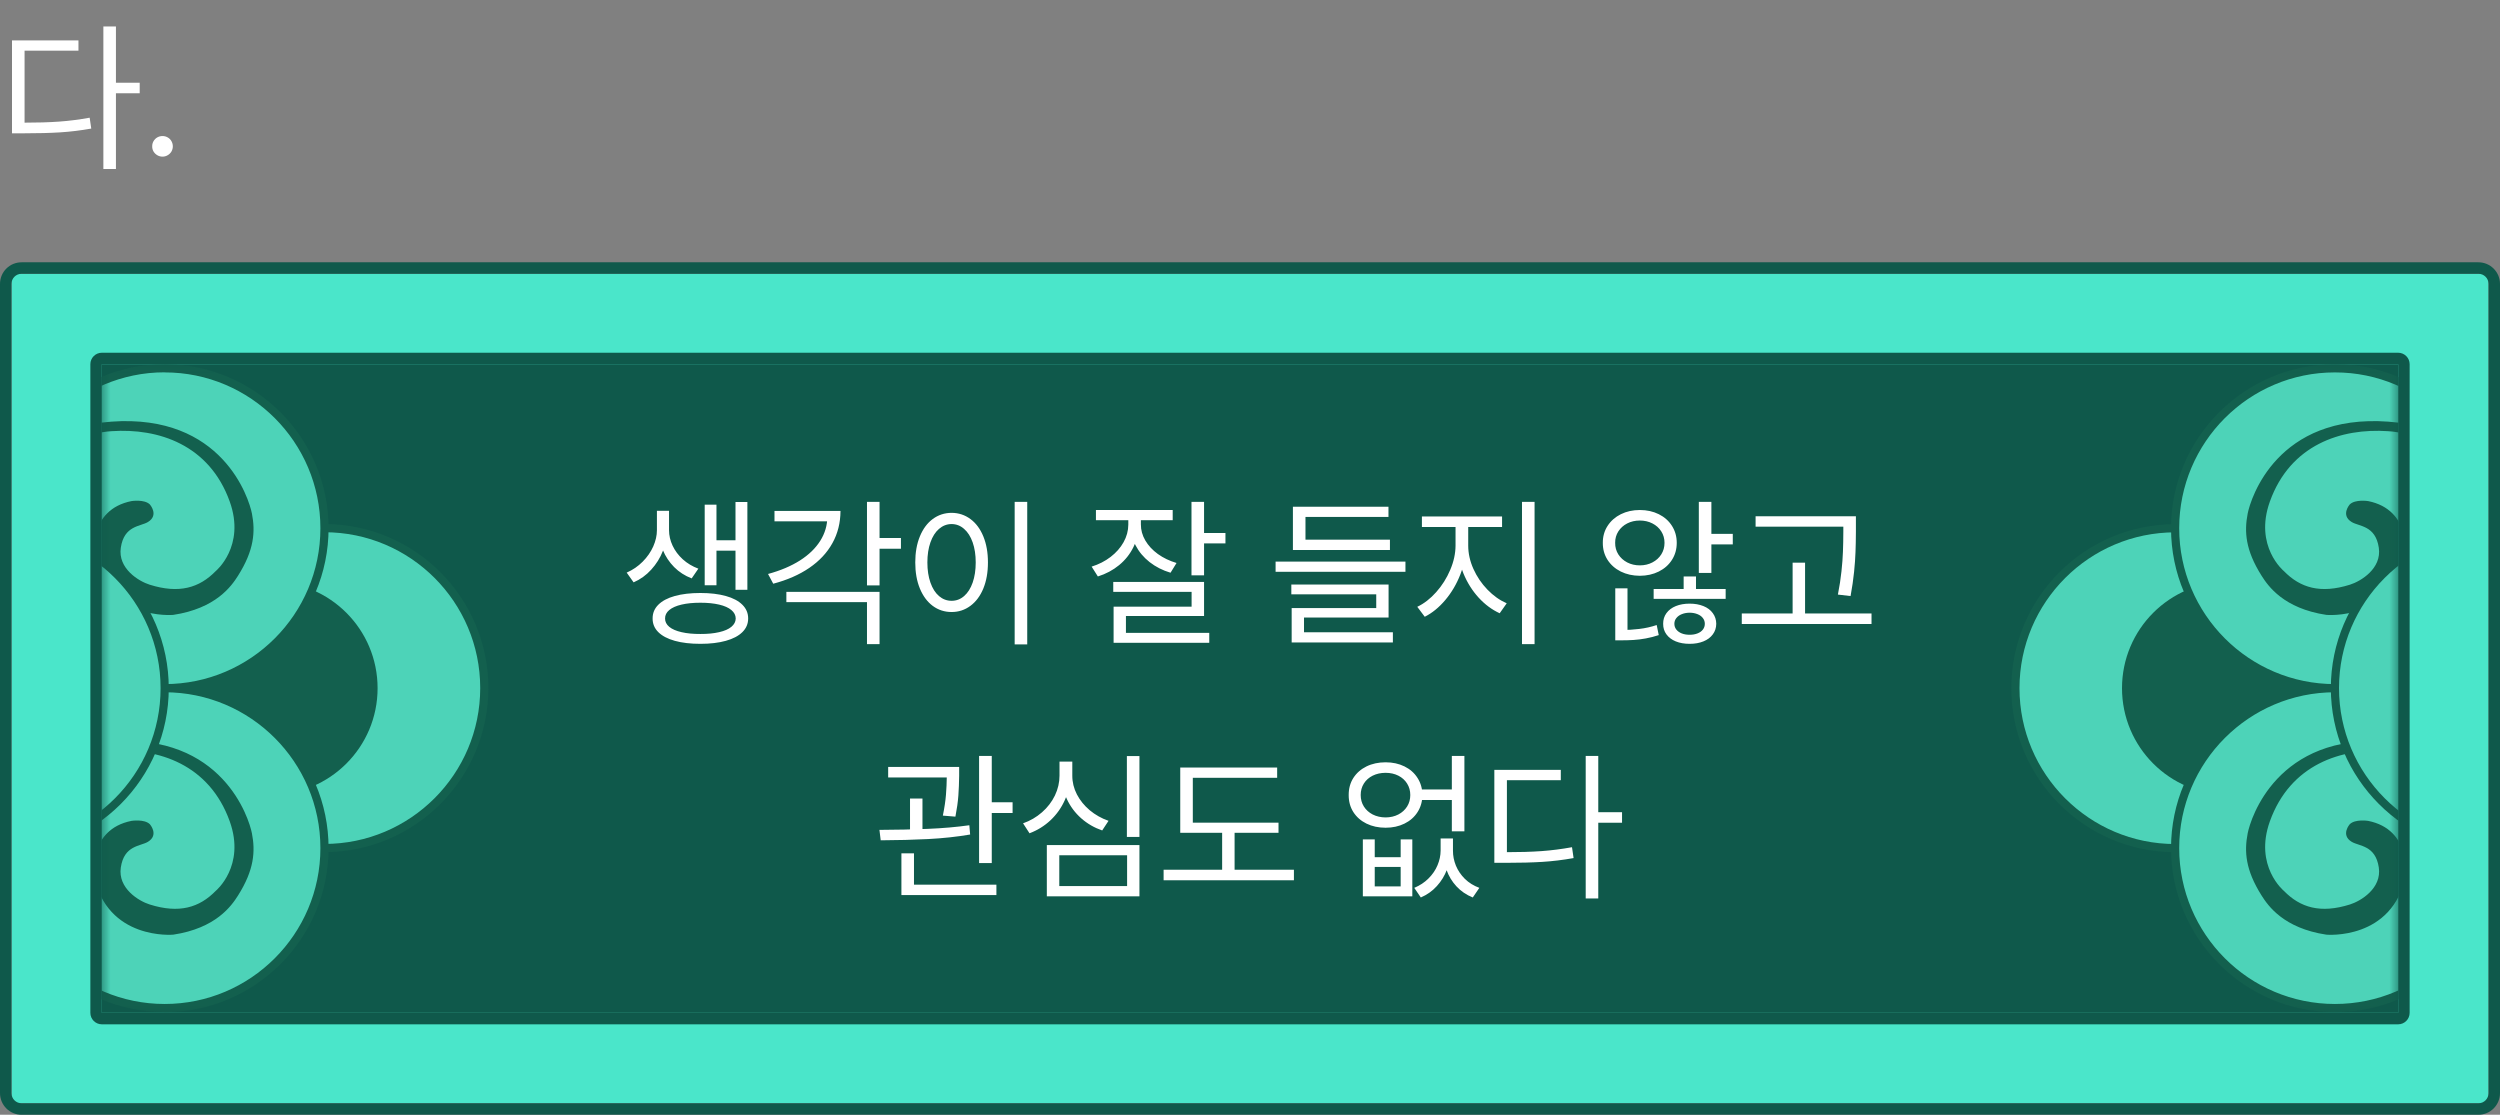 <svg width="305" height="136" viewBox="0 0 305 136" fill="none" xmlns="http://www.w3.org/2000/svg">
<rect x="0" y="0" width="305" height="136" fill="#808080" stroke="none"/>
<g clip-path="url(#clip0_380_1346)">
<path d="M1.412 134.599L303.6 134.599V33.401L1.412 33.401V134.599Z" fill="#4AE6CA"/>
<path d="M2.634 33.401H302.366C303.042 33.401 303.6 33.948 303.6 34.636V133.363C303.6 134.04 303.054 134.599 302.366 134.599H2.634C1.958 134.599 1.4 134.052 1.4 133.363V34.636C1.4 33.96 1.946 33.401 2.634 33.401ZM2.634 32C1.175 32 0 33.176 0 34.636V133.363C0 134.812 1.175 136 2.634 136H302.366C303.813 136 305 134.824 305 133.363V34.636C305 33.176 303.813 32 302.366 32H2.634Z" fill="#0F594B"/>
<path d="M12.425 123.566L292.576 123.566V44.434L12.425 44.434V123.566Z" fill="#0F594B"/>
<mask id="mask0_380_1346" style="mask-type:luminance" maskUnits="userSpaceOnUse" x="12" y="44" width="281" height="80">
<path d="M12.424 123.566L292.575 123.566V44.434L12.424 44.434V123.566Z" fill="white"/>
</mask>
<g mask="url(#mask0_380_1346)">
<path d="M39.575 103.471C50.343 103.471 59.072 94.735 59.072 83.958C59.072 73.182 50.343 64.446 39.575 64.446C28.807 64.446 20.078 73.182 20.078 83.958C20.078 94.735 28.807 103.471 39.575 103.471Z" fill="#4DD3B8"/>
<path d="M39.587 103.958C28.563 103.958 19.592 94.98 19.592 83.947C19.592 72.914 28.563 63.935 39.587 63.935C50.612 63.935 59.583 72.914 59.583 83.947C59.583 94.98 50.612 103.958 39.587 103.958ZM39.587 64.933C29.109 64.933 20.589 73.46 20.589 83.947C20.589 94.433 29.109 102.96 39.587 102.96C50.066 102.96 58.586 94.433 58.586 83.947C58.586 73.46 50.066 64.933 39.587 64.933Z" fill="#13604E"/>
<path d="M33.072 96.963C40.249 96.963 46.066 91.141 46.066 83.958C46.066 76.776 40.249 70.954 33.072 70.954C25.896 70.954 20.078 76.776 20.078 83.958C20.078 91.141 25.896 96.963 33.072 96.963Z" fill="#13604E"/>
<path d="M20.09 83.959C30.858 83.959 39.587 75.222 39.587 64.446C39.587 53.669 30.858 44.933 20.09 44.933C9.322 44.933 0.593 53.669 0.593 64.446C0.593 75.222 9.322 83.959 20.09 83.959Z" fill="#4DD3B8"/>
<path d="M20.09 84.445C9.066 84.445 0.095 75.479 0.095 64.446C0.095 53.413 9.066 44.434 20.09 44.434C31.114 44.434 40.086 53.413 40.086 64.446C40.086 75.479 31.114 84.457 20.09 84.457V84.445ZM20.09 45.42C9.612 45.432 1.092 53.959 1.092 64.446C1.092 74.933 9.612 83.46 20.09 83.46C30.569 83.46 39.089 74.933 39.089 64.446C39.089 53.959 30.569 45.432 20.09 45.432V45.42Z" fill="#13604E"/>
<path d="M20.09 122.984C30.858 122.984 39.587 114.248 39.587 103.471C39.587 92.695 30.858 83.959 20.09 83.959C9.322 83.959 0.593 92.695 0.593 103.471C0.593 114.248 9.322 122.984 20.09 122.984Z" fill="#4DD3B8"/>
<path d="M20.09 123.471C9.066 123.471 0.095 114.504 0.095 103.471C0.095 92.438 9.066 83.46 20.09 83.46C31.114 83.46 40.086 92.438 40.086 103.471C40.086 114.504 31.114 123.483 20.09 123.483V123.471ZM20.09 84.445C9.612 84.445 1.092 92.984 1.092 103.471C1.092 113.958 9.612 122.485 20.09 122.485C30.569 122.485 39.089 113.958 39.089 103.471C39.089 92.984 30.569 84.457 20.09 84.457V84.445Z" fill="#13604E"/>
<path d="M0.593 64.446C0.593 64.446 0.13 52.415 13.575 51.441C27.151 50.456 30.379 60.824 30.735 62.653C31.162 64.85 31.02 67.106 29.038 70.241C28.243 71.5 26.344 74.232 21.135 75.016C21.135 75.016 13.053 75.752 11.428 67.736C11.428 67.736 10.787 62.178 16.044 61.132C16.044 61.132 17.622 60.883 18.287 61.548C18.287 61.548 19.426 62.843 18.049 63.686C17.136 64.244 15.142 64.09 14.738 66.821C14.359 69.363 16.934 70.918 18.263 71.334C21.847 72.462 24.315 71.726 26.32 69.671C26.32 69.671 29.987 66.655 28.029 61.192C25.537 54.244 19.319 52.213 13.611 52.605C13.611 52.605 1.448 52.926 0.89 67.736C0.89 67.736 0.605 65.479 0.617 64.446H0.593Z" fill="#13604E"/>
<path d="M0.593 103.459C0.593 103.459 0.142 91.429 13.575 90.455C27.151 89.469 30.379 99.837 30.735 101.666C31.162 103.863 31.02 106.12 29.038 109.255C28.243 110.514 26.344 113.245 21.134 114.029C21.134 114.029 13.053 114.765 11.428 106.749C11.428 106.749 10.787 101.191 16.044 100.146C16.044 100.146 17.622 99.896 18.287 100.561C18.287 100.561 19.426 101.856 18.049 102.699C17.135 103.257 15.142 103.103 14.738 105.835C14.359 108.376 16.934 109.932 18.263 110.347C21.846 111.476 24.315 110.739 26.32 108.685C26.32 108.685 29.987 105.668 28.029 100.205C25.537 93.258 19.319 91.227 13.611 91.619C13.611 91.619 1.448 91.939 0.89 106.749C0.89 106.749 0.605 104.493 0.617 103.459H0.593Z" fill="#13604E"/>
<path d="M0.593 64.446C11.356 64.446 20.09 73.187 20.09 83.958C20.09 94.73 11.356 103.471 0.593 103.471V64.446Z" fill="#4DD3B8"/>
<path d="M0.593 63.947C11.617 63.947 20.589 72.925 20.589 83.958C20.589 94.991 11.617 103.958 0.593 103.958V63.947ZM0.593 102.972C11.072 102.972 19.592 94.445 19.592 83.958C19.592 73.472 11.06 64.933 0.593 64.933V102.972Z" fill="#13604E"/>
<path d="M265.364 103.471C276.132 103.471 284.861 94.735 284.861 83.958C284.861 73.182 276.132 64.446 265.364 64.446C254.596 64.446 245.867 73.182 245.867 83.958C245.867 94.735 254.596 103.471 265.364 103.471Z" fill="#4DD3B8"/>
<path d="M245.381 83.958C245.381 72.925 254.352 63.947 265.376 63.947C276.401 63.947 285.372 72.925 285.372 83.958C285.372 94.991 276.401 103.97 265.376 103.97C254.352 103.97 245.381 94.991 245.381 83.958ZM246.378 83.958C246.378 94.445 254.898 102.972 265.376 102.972C275.855 102.972 284.375 94.445 284.375 83.958C284.375 73.472 275.855 64.945 265.376 64.945C254.898 64.945 246.378 73.472 246.378 83.958Z" fill="#13604E"/>
<path d="M271.879 96.963C279.056 96.963 284.873 91.141 284.873 83.958C284.873 76.776 279.056 70.954 271.879 70.954C264.703 70.954 258.885 76.776 258.885 83.958C258.885 91.141 264.703 96.963 271.879 96.963Z" fill="#13604E"/>
<path d="M284.862 83.959C295.63 83.959 304.359 75.222 304.359 64.446C304.359 53.669 295.63 44.933 284.862 44.933C274.094 44.933 265.365 53.669 265.365 64.446C265.365 75.222 274.094 83.959 284.862 83.959Z" fill="#4DD3B8"/>
<path d="M264.866 64.446C264.866 53.413 273.838 44.434 284.862 44.434C295.886 44.434 304.857 53.413 304.857 64.446C304.857 75.479 295.886 84.457 284.862 84.457C273.838 84.457 264.866 75.479 264.866 64.446ZM265.863 64.446C265.863 74.933 274.383 83.46 284.862 83.46C295.34 83.46 303.86 74.933 303.86 64.446C303.86 53.959 295.34 45.432 284.862 45.432C274.383 45.432 265.863 53.959 265.863 64.446Z" fill="#13604E"/>
<path d="M284.862 122.984C295.63 122.984 304.359 114.248 304.359 103.471C304.359 92.695 295.63 83.959 284.862 83.959C274.094 83.959 265.365 92.695 265.365 103.471C265.365 114.248 274.094 122.984 284.862 122.984Z" fill="#4DD3B8"/>
<path d="M264.866 103.471C264.866 92.438 273.838 83.46 284.862 83.46C295.886 83.46 304.857 92.438 304.857 103.471C304.857 114.504 295.886 123.483 284.862 123.483C273.838 123.483 264.866 114.504 264.866 103.471ZM265.863 103.471C265.863 113.958 274.383 122.485 284.862 122.485C295.34 122.485 303.86 113.958 303.86 103.471C303.86 92.984 295.34 84.457 284.862 84.457C274.383 84.457 265.863 92.984 265.863 103.471Z" fill="#13604E"/>
<path d="M304.359 64.446C304.359 64.446 304.81 52.415 291.376 51.441C277.801 50.456 274.573 60.824 274.217 62.653C273.79 64.85 273.932 67.106 275.914 70.241C276.709 71.5 278.608 74.232 283.817 75.016C283.817 75.016 291.899 75.752 293.524 67.736C293.524 67.736 294.165 62.178 288.908 61.132C288.908 61.132 287.33 60.883 286.665 61.548C286.665 61.548 285.526 62.843 286.903 63.686C287.816 64.244 289.81 64.09 290.214 66.821C290.593 69.363 288.018 70.918 286.689 71.334C283.105 72.462 280.637 71.726 278.632 69.671C278.632 69.671 274.965 66.655 276.923 61.192C279.415 54.244 285.633 52.213 291.341 52.605C291.341 52.605 303.504 52.926 304.062 67.736C304.062 67.736 304.347 65.479 304.335 64.446H304.359Z" fill="#13604E"/>
<path d="M304.359 103.459C304.359 103.459 304.81 91.429 291.376 90.455C277.801 89.469 274.573 99.837 274.217 101.666C273.79 103.863 273.932 106.12 275.914 109.255C276.709 110.514 278.608 113.245 283.817 114.029C283.817 114.029 291.899 114.765 293.524 106.749C293.524 106.749 294.165 101.191 288.908 100.146C288.908 100.146 287.33 99.896 286.665 100.561C286.665 100.561 285.526 101.856 286.903 102.699C287.816 103.257 289.81 103.103 290.214 105.835C290.593 108.376 288.018 109.932 286.689 110.347C283.105 111.476 280.637 110.739 278.632 108.685C278.632 108.685 274.965 105.668 276.923 100.205C279.415 93.258 285.633 91.227 291.341 91.619C291.341 91.619 303.504 91.939 304.062 106.749C304.062 106.749 304.347 104.493 304.335 103.459H304.359Z" fill="#13604E"/>
<path d="M304.359 64.446C293.596 64.446 284.862 73.187 284.862 83.958C284.862 94.73 293.596 103.471 304.359 103.471V64.446Z" fill="#4DD3B8"/>
<path d="M304.359 103.958C293.335 103.958 284.363 94.98 284.363 83.947C284.363 72.914 293.335 63.935 304.359 63.935V103.958ZM304.359 64.933C293.88 64.933 285.36 73.46 285.36 83.947C285.36 94.433 293.88 102.96 304.359 102.96V64.933Z" fill="#13604E"/>
</g>
<path d="M12.425 44.434H292.576V123.566H12.425V44.434ZM12.425 43.033C11.653 43.033 11.024 43.662 11.024 44.434V123.566C11.024 124.338 11.653 124.967 12.425 124.967H292.576C293.347 124.967 293.976 124.338 293.976 123.566V44.434C293.976 43.662 293.347 43.033 292.576 43.033H12.425Z" fill="#0F594B"/>
</g>
<path d="M81.373 64.68C81.369 65.536 81.201 66.383 80.869 67.221C80.542 68.059 80.07 68.816 79.453 69.493C78.841 70.17 78.123 70.688 77.299 71.047L76.456 69.859C77.197 69.532 77.847 69.088 78.404 68.526C78.965 67.96 79.396 67.341 79.695 66.668C79.994 65.992 80.144 65.329 80.144 64.68V62.318H81.373V64.68ZM81.622 64.68C81.622 65.324 81.767 65.955 82.057 66.572C82.347 67.189 82.761 67.744 83.3 68.236C83.839 68.724 84.472 69.104 85.199 69.376L84.384 70.564C83.555 70.246 82.842 69.785 82.243 69.182C81.645 68.575 81.187 67.884 80.869 67.111C80.556 66.332 80.402 65.522 80.406 64.68V62.318H81.622V64.68ZM91.18 71.959H89.73V61.24H91.18V71.959ZM90.213 67.18H86.884V65.909H90.213V67.18ZM87.409 71.406H85.973V61.572H87.409V71.406ZM85.448 72.345C86.64 72.345 87.674 72.467 88.549 72.711C89.428 72.955 90.103 73.312 90.572 73.782C91.042 74.247 91.276 74.804 91.276 75.453C91.276 76.098 91.042 76.652 90.572 77.117C90.103 77.582 89.428 77.937 88.549 78.181C87.674 78.425 86.64 78.547 85.448 78.547C84.246 78.547 83.206 78.425 82.326 78.181C81.451 77.937 80.779 77.582 80.31 77.117C79.845 76.652 79.615 76.098 79.619 75.453C79.615 74.804 79.845 74.247 80.31 73.782C80.779 73.312 81.451 72.955 82.326 72.711C83.206 72.467 84.246 72.345 85.448 72.345ZM85.448 73.533C84.564 73.533 83.797 73.609 83.148 73.761C82.499 73.913 81.999 74.134 81.65 74.424C81.304 74.714 81.134 75.057 81.138 75.453C81.134 75.844 81.304 76.185 81.65 76.475C81.999 76.761 82.499 76.977 83.148 77.124C83.797 77.276 84.564 77.35 85.448 77.345C86.323 77.35 87.085 77.276 87.734 77.124C88.383 76.977 88.88 76.761 89.225 76.475C89.575 76.185 89.753 75.844 89.757 75.453C89.753 75.057 89.575 74.714 89.225 74.424C88.88 74.134 88.383 73.913 87.734 73.761C87.085 73.609 86.323 73.533 85.448 73.533ZM107.305 71.42H105.772V61.227H107.305V71.42ZM109.915 66.945H106.877V65.633H109.915V66.945ZM102.54 62.331C102.535 63.782 102.206 65.094 101.552 66.268C100.903 67.437 99.966 68.441 98.741 69.279C97.517 70.117 96.048 70.761 94.335 71.213L93.7 70.025C95.21 69.615 96.506 69.067 97.588 68.381C98.67 67.691 99.496 66.892 100.067 65.985C100.643 65.073 100.933 64.086 100.937 63.022V62.331H102.54ZM101.78 63.602H94.487V62.331H101.78V63.602ZM107.305 78.588H105.772V73.464H95.937V72.207H107.305V78.588ZM125.322 78.616H123.789V61.227H125.322V78.616ZM116.095 62.566C116.952 62.571 117.716 62.822 118.388 63.319C119.06 63.812 119.585 64.516 119.963 65.432C120.34 66.349 120.529 67.41 120.529 68.616C120.529 69.827 120.34 70.89 119.963 71.807C119.585 72.718 119.058 73.423 118.381 73.92C117.709 74.417 116.947 74.666 116.095 74.666C115.235 74.666 114.468 74.417 113.796 73.92C113.128 73.423 112.606 72.718 112.228 71.807C111.851 70.895 111.662 69.832 111.662 68.616C111.662 67.405 111.851 66.344 112.228 65.432C112.606 64.516 113.128 63.812 113.796 63.319C114.468 62.822 115.235 62.571 116.095 62.566ZM116.095 63.934C115.52 63.938 115.007 64.136 114.555 64.528C114.109 64.914 113.761 65.462 113.513 66.171C113.264 66.876 113.14 67.691 113.14 68.616C113.14 69.546 113.264 70.366 113.513 71.075C113.761 71.784 114.109 72.332 114.555 72.718C115.007 73.105 115.52 73.298 116.095 73.298C116.671 73.298 117.18 73.105 117.622 72.718C118.068 72.332 118.416 71.784 118.665 71.075C118.913 70.366 119.037 69.546 119.037 68.616C119.037 67.691 118.913 66.876 118.665 66.171C118.416 65.462 118.068 64.914 117.622 64.528C117.18 64.136 116.671 63.938 116.095 63.934ZM138.897 64.003C138.897 64.983 138.69 65.9 138.276 66.751C137.861 67.599 137.279 68.331 136.529 68.948C135.783 69.56 134.919 70.02 133.939 70.329L133.179 69.127C134.049 68.855 134.821 68.462 135.493 67.946C136.169 67.426 136.697 66.827 137.074 66.151C137.456 65.469 137.65 64.753 137.654 64.003V62.594H138.897V64.003ZM139.187 63.975C139.183 64.656 139.362 65.31 139.726 65.936C140.094 66.563 140.608 67.115 141.266 67.594C141.929 68.068 142.687 68.432 143.538 68.685L142.806 69.873C141.844 69.588 140.992 69.155 140.251 68.575C139.514 67.995 138.941 67.308 138.531 66.517C138.126 65.725 137.926 64.877 137.931 63.975V62.594H139.187V63.975ZM143.069 63.464H133.704V62.221H143.069V63.464ZM146.895 70.191H145.361V61.227H146.895V70.191ZM149.505 66.296H146.204V65.025H149.505V66.296ZM146.895 75.149H137.364V77.884H135.859V74.017H145.375V72.207H135.817V70.992H146.895V75.149ZM147.53 78.423H135.859V77.207H147.53V78.423ZM171.465 69.762H155.622V68.519H171.465V69.762ZM169.572 67.097H157.735V65.84H169.572V67.097ZM169.393 63.063H159.268V66.82H157.735V61.82H169.393V63.063ZM169.407 75.343H159.089V77.566H157.583V74.182H167.901V72.511H157.542V71.309H169.407V75.343ZM169.931 78.381H157.583V77.138H169.931V78.381ZM178.846 66.558C178.842 67.751 178.612 68.929 178.156 70.094C177.705 71.254 177.095 72.29 176.326 73.202C175.561 74.109 174.726 74.79 173.819 75.246L172.907 74.03C173.731 73.639 174.5 73.043 175.214 72.242C175.932 71.436 176.503 70.531 176.926 69.528C177.355 68.524 177.571 67.534 177.576 66.558V63.685H178.846V66.558ZM179.123 66.558C179.123 67.516 179.334 68.466 179.758 69.41C180.182 70.354 180.752 71.197 181.471 71.938C182.189 72.679 182.972 73.234 183.819 73.602L182.962 74.818C182.023 74.389 181.167 73.754 180.393 72.912C179.62 72.064 179.005 71.088 178.549 69.983C178.098 68.874 177.875 67.732 177.88 66.558V63.685H179.123V66.558ZM183.252 64.293H173.473V63.008H183.252V64.293ZM187.217 78.588H185.683V61.227H187.217V78.588ZM200.06 62.221C200.916 62.221 201.687 62.391 202.373 62.732C203.059 63.073 203.596 63.549 203.983 64.162C204.369 64.769 204.563 65.458 204.563 66.227C204.563 67 204.369 67.691 203.983 68.298C203.596 68.906 203.059 69.383 202.373 69.728C201.687 70.069 200.916 70.241 200.06 70.246C199.199 70.241 198.423 70.069 197.733 69.728C197.047 69.383 196.508 68.906 196.117 68.298C195.73 67.691 195.539 67 195.543 66.227C195.539 65.458 195.732 64.769 196.123 64.162C196.519 63.549 197.06 63.073 197.746 62.732C198.432 62.391 199.204 62.221 200.06 62.221ZM200.06 63.505C199.494 63.505 198.98 63.623 198.52 63.858C198.064 64.093 197.703 64.417 197.436 64.832C197.173 65.246 197.044 65.711 197.049 66.227C197.044 66.747 197.173 67.216 197.436 67.635C197.703 68.05 198.064 68.377 198.52 68.616C198.98 68.855 199.494 68.975 200.06 68.975C200.626 68.975 201.137 68.855 201.593 68.616C202.053 68.377 202.415 68.05 202.677 67.635C202.94 67.216 203.071 66.747 203.071 66.227C203.071 65.711 202.94 65.246 202.677 64.832C202.415 64.417 202.053 64.093 201.593 63.858C201.137 63.623 200.626 63.505 200.06 63.505ZM208.789 69.901H207.256V61.227H208.789V69.901ZM211.4 66.42H208.126V65.135H211.4V66.42ZM197.891 76.862C198.545 76.862 199.243 76.818 199.984 76.731C200.73 76.643 201.441 76.484 202.118 76.254L202.367 77.483C201.842 77.658 201.312 77.794 200.778 77.891C200.244 77.988 199.745 78.05 199.28 78.077C198.819 78.105 198.356 78.119 197.891 78.119H197.063V76.862H197.891ZM198.554 77.332H197.063V71.779H198.554V77.332ZM210.53 73.064H201.745V71.862H210.53V73.064ZM206.137 73.644C206.763 73.644 207.323 73.743 207.815 73.941C208.308 74.139 208.69 74.426 208.962 74.804C209.238 75.177 209.378 75.61 209.383 76.102C209.378 76.595 209.238 77.025 208.962 77.394C208.69 77.767 208.308 78.052 207.815 78.25C207.327 78.448 206.768 78.547 206.137 78.547C205.497 78.547 204.933 78.448 204.445 78.25C203.962 78.052 203.582 77.767 203.306 77.394C203.034 77.025 202.901 76.595 202.905 76.102C202.901 75.61 203.034 75.177 203.306 74.804C203.582 74.426 203.964 74.139 204.452 73.941C204.94 73.743 205.502 73.644 206.137 73.644ZM206.137 74.749C205.778 74.753 205.458 74.813 205.177 74.928C204.896 75.039 204.675 75.198 204.514 75.405C204.353 75.607 204.273 75.84 204.273 76.102C204.273 76.369 204.353 76.604 204.514 76.807C204.675 77.009 204.894 77.166 205.17 77.276C205.451 77.387 205.774 77.442 206.137 77.442C206.496 77.442 206.816 77.387 207.097 77.276C207.378 77.166 207.597 77.009 207.753 76.807C207.91 76.604 207.988 76.369 207.988 76.102C207.988 75.84 207.91 75.607 207.753 75.405C207.597 75.198 207.378 75.039 207.097 74.928C206.816 74.813 206.496 74.753 206.137 74.749ZM206.911 72.787H205.405V70.329H206.911V72.787ZM225.467 64.251H214.182V62.981H225.467V64.251ZM228.326 76.13H212.497V74.845H228.326V76.13ZM220.218 75.508H218.699V68.644H220.218V75.508ZM226.42 64.859C226.415 65.817 226.399 66.645 226.371 67.345C226.348 68.045 226.291 68.851 226.199 69.762C226.107 70.674 225.964 71.659 225.77 72.718L224.223 72.539C224.421 71.54 224.566 70.594 224.659 69.7C224.755 68.802 224.815 68.008 224.838 67.318C224.866 66.623 224.882 65.803 224.886 64.859V64.707V62.981H226.42V64.707V64.859ZM116.119 94.851H108.356V93.566H116.119V94.851ZM112.541 101.771H111.022V97.42H112.541V101.771ZM117.017 94.644C117.007 95.491 116.975 96.296 116.92 97.061C116.865 97.82 116.745 98.677 116.561 99.63L115.028 99.505C115.226 98.529 115.352 97.68 115.408 96.957C115.467 96.234 115.502 95.459 115.511 94.63V94.492V93.566H117.017V94.492V94.644ZM120.995 105.293H119.448V92.227H120.995V105.293ZM123.536 99.188H120.29V97.876H123.536V99.188ZM121.561 109.202H109.972V107.931H121.561V109.202ZM111.506 108.331H109.972V104.105H111.506V108.331ZM107.293 101.246C109.397 101.237 111.356 101.195 113.17 101.122C114.984 101.048 116.681 100.901 118.26 100.68L118.356 101.812C116.74 102.088 115.035 102.273 113.239 102.365C111.443 102.457 109.512 102.507 107.445 102.517L107.293 101.246ZM139.012 102.102H137.479V92.24H139.012V102.102ZM139.012 109.354H127.713V103.097H139.012V109.354ZM129.233 108.097H137.506V104.34H129.233V108.097ZM130.545 94.616C130.54 95.67 130.328 96.667 129.91 97.606C129.495 98.541 128.915 99.361 128.169 100.065C127.423 100.765 126.567 101.297 125.6 101.66L124.813 100.445C125.678 100.141 126.45 99.692 127.126 99.098C127.803 98.504 128.328 97.82 128.701 97.047C129.074 96.269 129.26 95.459 129.26 94.616V92.917H130.545V94.616ZM130.821 94.616C130.817 95.417 131.003 96.184 131.381 96.916C131.763 97.648 132.288 98.295 132.955 98.856C133.627 99.413 134.389 99.842 135.241 100.141L134.468 101.315C133.505 100.983 132.651 100.488 131.905 99.83C131.164 99.172 130.584 98.396 130.165 97.503C129.746 96.61 129.537 95.647 129.537 94.616V92.917H130.821V94.616ZM155.979 101.605H143.99V100.362H155.979V101.605ZM157.858 107.392H141.96V106.108H157.858V107.392ZM150.62 106.633H149.101V100.901H150.62V106.633ZM155.813 94.892H145.523V100.942H143.99V93.635H155.813V94.892ZM167.718 104.575H170.881V102.406H172.303V109.354H166.267V102.406H167.718V104.575ZM170.881 108.138V105.762H167.718V108.138H170.881ZM176.944 103.773C176.944 104.561 176.806 105.33 176.53 106.08C176.254 106.826 175.844 107.498 175.3 108.097C174.762 108.695 174.108 109.16 173.339 109.492L172.538 108.318C173.215 108.037 173.795 107.655 174.278 107.171C174.766 106.683 175.132 106.147 175.376 105.562C175.625 104.973 175.752 104.377 175.756 103.773V102.296H176.944V103.773ZM177.262 103.773C177.257 104.4 177.377 105.012 177.621 105.61C177.87 106.209 178.236 106.748 178.719 107.227C179.207 107.701 179.794 108.064 180.48 108.318L179.679 109.492C178.892 109.174 178.226 108.721 177.683 108.131C177.144 107.547 176.742 106.879 176.475 106.128C176.207 105.378 176.074 104.593 176.074 103.773V102.296H177.262V103.773ZM177.787 97.599H173.063V96.315H177.787V97.599ZM169.044 93C169.9 93 170.669 93.168 171.35 93.504C172.032 93.84 172.563 94.312 172.945 94.92C173.332 95.523 173.528 96.214 173.533 96.992C173.528 97.77 173.332 98.463 172.945 99.07C172.563 99.674 172.032 100.143 171.35 100.479C170.669 100.815 169.9 100.983 169.044 100.983C168.173 100.983 167.395 100.815 166.709 100.479C166.028 100.143 165.494 99.674 165.107 99.07C164.725 98.467 164.536 97.774 164.541 96.992C164.536 96.209 164.725 95.516 165.107 94.913C165.494 94.31 166.028 93.84 166.709 93.504C167.395 93.168 168.173 93 169.044 93ZM169.044 94.284C168.459 94.284 167.934 94.4 167.469 94.63C167.009 94.86 166.649 95.18 166.392 95.59C166.134 95.999 166.005 96.467 166.005 96.992C166.005 97.517 166.134 97.984 166.392 98.394C166.649 98.803 167.009 99.128 167.469 99.367C167.934 99.602 168.459 99.722 169.044 99.727C169.624 99.722 170.142 99.602 170.597 99.367C171.053 99.128 171.41 98.803 171.668 98.394C171.926 97.984 172.055 97.517 172.055 96.992C172.055 96.472 171.926 96.006 171.668 95.597C171.41 95.182 171.053 94.86 170.597 94.63C170.142 94.4 169.624 94.284 169.044 94.284ZM178.657 101.425H177.124V92.227H178.657V101.425ZM194.989 109.616H193.456V92.227H194.989V109.616ZM197.889 100.376H194.644V99.091H197.889V100.376ZM183.677 103.967C185.376 103.967 186.835 103.923 188.055 103.836C189.28 103.748 190.523 103.589 191.785 103.359L191.978 104.685C190.689 104.915 189.427 105.07 188.193 105.148C186.959 105.226 185.454 105.265 183.677 105.265H182.309V103.967H183.677ZM190.417 95.182H183.843V104.561H182.309V93.925H190.417V95.182Z" fill="white"/>
<path d="M14.144 20.616H12.611V3.227H14.144V20.616ZM17.044 11.376H13.798V10.091H17.044V11.376ZM2.831 14.967C4.53 14.967 5.99 14.923 7.21 14.836C8.435 14.748 9.678 14.589 10.939 14.359L11.133 15.685C9.843 15.915 8.582 16.07 7.348 16.148C6.114 16.226 4.609 16.265 2.831 16.265H1.464V14.967H2.831ZM9.572 6.182H2.997V15.561H1.464V4.925H9.572V6.182ZM19.827 19.11C19.601 19.11 19.389 19.053 19.191 18.938C18.998 18.823 18.844 18.671 18.729 18.482C18.618 18.289 18.565 18.079 18.57 17.854C18.565 17.628 18.618 17.419 18.729 17.225C18.844 17.027 18.998 16.873 19.191 16.762C19.389 16.652 19.601 16.597 19.827 16.597C20.052 16.597 20.262 16.652 20.455 16.762C20.653 16.873 20.807 17.027 20.918 17.225C21.028 17.419 21.084 17.628 21.084 17.854C21.084 18.079 21.028 18.289 20.918 18.482C20.807 18.671 20.653 18.823 20.455 18.938C20.262 19.053 20.052 19.11 19.827 19.11Z" fill="white"/>
<defs>
<clipPath id="clip0_380_1346">
<rect width="305" height="104" fill="white" transform="translate(0 32)"/>
</clipPath>
</defs>
</svg>
